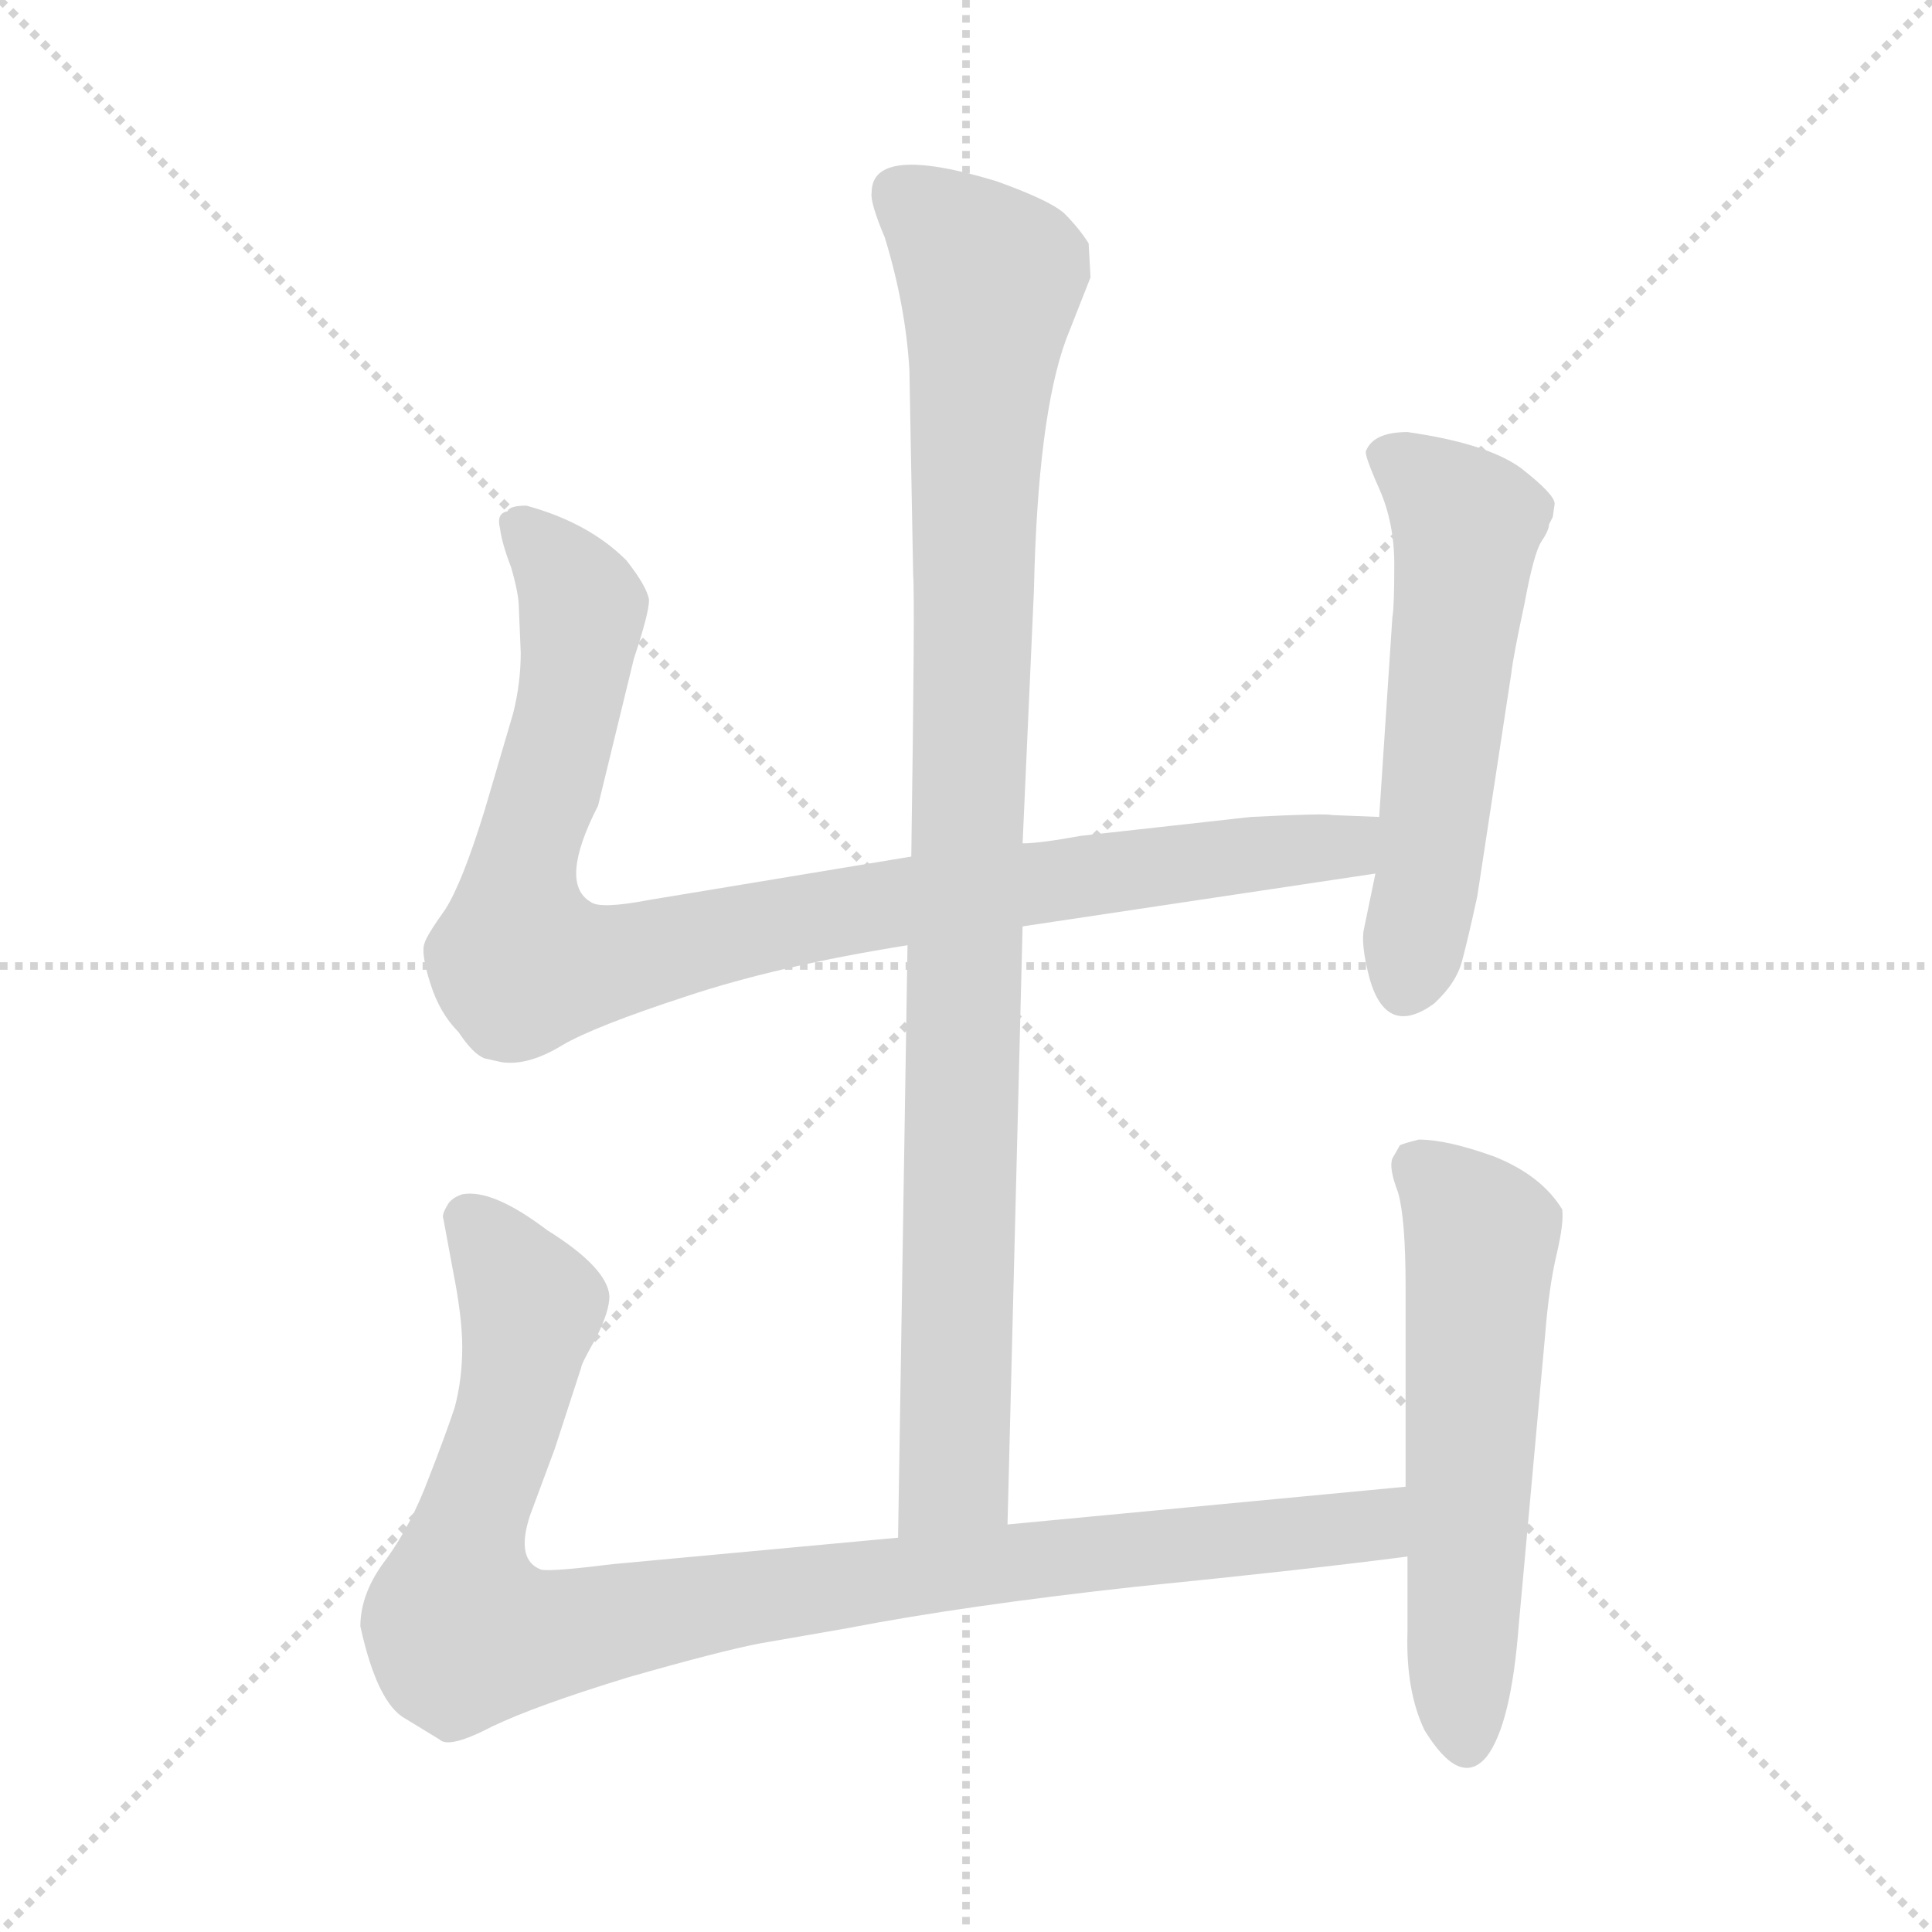 <svg xmlns="http://www.w3.org/2000/svg" version="1.1" viewBox="0 0 1024 1024">
  <g stroke="lightgray" stroke-dasharray="1,1" stroke-width="1" transform="scale(4, 4)">
    <line x1="0" y1="0" x2="256" y2="256" />
    <line x1="256" y1="0" x2="0" y2="256" />
    <line x1="128" y1="0" x2="128" y2="256" />
    <line x1="0" y1="128" x2="256" y2="128" />
  </g>
  <g transform="scale(1.0, -1.0) translate(0.0, -815.00)">
    <style type="text/css">
      
        @keyframes keyframes0 {
          from {
            stroke: blue;
            stroke-dashoffset: 994;
            stroke-width: 128;
          }
          76% {
            animation-timing-function: step-end;
            stroke: blue;
            stroke-dashoffset: 0;
            stroke-width: 128;
          }
          to {
            stroke: black;
            stroke-width: 1024;
          }
        }
        #make-me-a-hanzi-animation-0 {
          animation: keyframes0 1.059s both;
          animation-delay: 0s;
          animation-timing-function: linear;
        }
      
        @keyframes keyframes1 {
          from {
            stroke: blue;
            stroke-dashoffset: 956;
            stroke-width: 128;
          }
          76% {
            animation-timing-function: step-end;
            stroke: blue;
            stroke-dashoffset: 0;
            stroke-width: 128;
          }
          to {
            stroke: black;
            stroke-width: 1024;
          }
        }
        #make-me-a-hanzi-animation-1 {
          animation: keyframes1 1.028s both;
          animation-delay: 1.059s;
          animation-timing-function: linear;
        }
      
        @keyframes keyframes2 {
          from {
            stroke: blue;
            stroke-dashoffset: 559;
            stroke-width: 128;
          }
          65% {
            animation-timing-function: step-end;
            stroke: blue;
            stroke-dashoffset: 0;
            stroke-width: 128;
          }
          to {
            stroke: black;
            stroke-width: 1024;
          }
        }
        #make-me-a-hanzi-animation-2 {
          animation: keyframes2 0.705s both;
          animation-delay: 2.087s;
          animation-timing-function: linear;
        }
      
        @keyframes keyframes3 {
          from {
            stroke: blue;
            stroke-dashoffset: 993;
            stroke-width: 128;
          }
          76% {
            animation-timing-function: step-end;
            stroke: blue;
            stroke-dashoffset: 0;
            stroke-width: 128;
          }
          to {
            stroke: black;
            stroke-width: 1024;
          }
        }
        #make-me-a-hanzi-animation-3 {
          animation: keyframes3 1.058s both;
          animation-delay: 2.792s;
          animation-timing-function: linear;
        }
      
        @keyframes keyframes4 {
          from {
            stroke: blue;
            stroke-dashoffset: 577;
            stroke-width: 128;
          }
          65% {
            animation-timing-function: step-end;
            stroke: blue;
            stroke-dashoffset: 0;
            stroke-width: 128;
          }
          to {
            stroke: black;
            stroke-width: 1024;
          }
        }
        #make-me-a-hanzi-animation-4 {
          animation: keyframes4 0.72s both;
          animation-delay: 3.85s;
          animation-timing-function: linear;
        }
      
    </style>
    
      <path d="M 534 7 L 542 324 L 542 368 L 548 502 Q 550 594 565 635 L 578 668 L 577 686 Q 572 694 564 702 Q 556 709 528 719 Q 462 739 462 713 Q 461 708 469 689 Q 480 653 482 619 L 484 510 Q 485 499 483 361 L 481 314 L 476 0 C 476 -30 533 -23 534 7 Z" fill="lightgray" />
    
      <path d="M 542 324 L 729 352 C 759 356 761 381 731 382 L 706 383 Q 703 384 663 382 L 573 372 Q 551 368 542 368 L 483 361 L 344 338 Q 318 333 313 337 Q 296 347 317 388 L 336 466 Q 344 490 344 497 Q 343 504 332 518 Q 312 538 279 547 Q 270 547 269 544 Q 263 543 265 535 Q 266 527 271 514 Q 275 500 275 493 L 276 469 Q 276 453 272 437 L 257 386 Q 245 347 236 333 Q 226 319 225 315 Q 223 310 228 294 Q 233 278 243 268 Q 251 256 257 254 L 266 252 Q 280 250 298 261 Q 315 271 364 287 Q 412 303 481 314 L 542 324 Z" fill="lightgray" />
    
      <path d="M 729 352 L 723 323 Q 721 315 726 296 Q 735 265 760 283 Q 772 294 775 306 Q 778 317 783 340 L 801 458 Q 802 467 808 495 Q 813 522 817 528 Q 821 534 821 537 L 823 541 L 824 548 Q 824 553 806 567 Q 788 580 746 586 Q 728 586 724 576 Q 723 574 731 556 Q 739 538 739 516 Q 739 493 738 488 L 731 382 L 729 352 Z" fill="lightgray" />
    
      <path d="M 745 27 L 534 7 L 476 0 L 325 -14 Q 293 -18 287 -17 Q 273 -12 281 12 L 294 47 L 308 90 Q 308 92 316 106 Q 323 120 323 128 Q 322 143 290 163 Q 261 185 245 182 Q 239 180 237 176 Q 234 171 235 169 L 240 142 Q 245 117 245 101 Q 245 84 241 69 Q 236 54 227 31 Q 218 7 205 -11 Q 191 -29 191 -47 Q 200 -88 215 -96 L 233 -107 Q 238 -112 261 -100 Q 284 -89 333 -74 Q 382 -60 403 -56 L 449 -48 Q 511 -36 602 -26 Q 692 -17 746 -10 C 776 -6 775 30 745 27 Z" fill="lightgray" />
    
      <path d="M 742 208 L 738 201 Q 736 196 741 183 Q 745 169 745 133 L 745 27 L 746 -10 L 746 -50 Q 745 -81 755 -102 Q 774 -133 788 -116 Q 801 -99 805 -46 L 819 108 Q 821 133 825 150 Q 829 167 828 174 Q 817 192 792 202 Q 767 211 752 211 Q 744 209 742 208 Z" fill="lightgray" />
    
    
      <clipPath id="make-me-a-hanzi-clip-0">
        <path d="M 534 7 L 542 324 L 542 368 L 548 502 Q 550 594 565 635 L 578 668 L 577 686 Q 572 694 564 702 Q 556 709 528 719 Q 462 739 462 713 Q 461 708 469 689 Q 480 653 482 619 L 484 510 Q 485 499 483 361 L 481 314 L 476 0 C 476 -30 533 -23 534 7 Z" />
      </clipPath>
      <path clip-path="url(#make-me-a-hanzi-clip-0)" d="M 475 714 L 525 667 L 517 581 L 506 33 L 482 8" fill="none" id="make-me-a-hanzi-animation-0" stroke-dasharray="866 1732" stroke-linecap="round" />
    
      <clipPath id="make-me-a-hanzi-clip-1">
        <path d="M 542 324 L 729 352 C 759 356 761 381 731 382 L 706 383 Q 703 384 663 382 L 573 372 Q 551 368 542 368 L 483 361 L 344 338 Q 318 333 313 337 Q 296 347 317 388 L 336 466 Q 344 490 344 497 Q 343 504 332 518 Q 312 538 279 547 Q 270 547 269 544 Q 263 543 265 535 Q 266 527 271 514 Q 275 500 275 493 L 276 469 Q 276 453 272 437 L 257 386 Q 245 347 236 333 Q 226 319 225 315 Q 223 310 228 294 Q 233 278 243 268 Q 251 256 257 254 L 266 252 Q 280 250 298 261 Q 315 271 364 287 Q 412 303 481 314 L 542 324 Z" />
      </clipPath>
      <path clip-path="url(#make-me-a-hanzi-clip-1)" d="M 277 535 L 309 493 L 295 414 L 276 351 L 276 305 L 328 305 L 479 338 L 702 365 L 724 375" fill="none" id="make-me-a-hanzi-animation-1" stroke-dasharray="828 1656" stroke-linecap="round" />
    
      <clipPath id="make-me-a-hanzi-clip-2">
        <path d="M 729 352 L 723 323 Q 721 315 726 296 Q 735 265 760 283 Q 772 294 775 306 Q 778 317 783 340 L 801 458 Q 802 467 808 495 Q 813 522 817 528 Q 821 534 821 537 L 823 541 L 824 548 Q 824 553 806 567 Q 788 580 746 586 Q 728 586 724 576 Q 723 574 731 556 Q 739 538 739 516 Q 739 493 738 488 L 731 382 L 729 352 Z" />
      </clipPath>
      <path clip-path="url(#make-me-a-hanzi-clip-2)" d="M 733 575 L 752 564 L 777 537 L 746 295" fill="none" id="make-me-a-hanzi-animation-2" stroke-dasharray="431 862" stroke-linecap="round" />
    
      <clipPath id="make-me-a-hanzi-clip-3">
        <path d="M 745 27 L 534 7 L 476 0 L 325 -14 Q 293 -18 287 -17 Q 273 -12 281 12 L 294 47 L 308 90 Q 308 92 316 106 Q 323 120 323 128 Q 322 143 290 163 Q 261 185 245 182 Q 239 180 237 176 Q 234 171 235 169 L 240 142 Q 245 117 245 101 Q 245 84 241 69 Q 236 54 227 31 Q 218 7 205 -11 Q 191 -29 191 -47 Q 200 -88 215 -96 L 233 -107 Q 238 -112 261 -100 Q 284 -89 333 -74 Q 382 -60 403 -56 L 449 -48 Q 511 -36 602 -26 Q 692 -17 746 -10 C 776 -6 775 30 745 27 Z" />
      </clipPath>
      <path clip-path="url(#make-me-a-hanzi-clip-3)" d="M 249 169 L 281 118 L 270 63 L 245 -6 L 246 -50 L 290 -52 L 500 -17 L 702 3 L 729 8 L 738 21" fill="none" id="make-me-a-hanzi-animation-3" stroke-dasharray="865 1730" stroke-linecap="round" />
    
      <clipPath id="make-me-a-hanzi-clip-4">
        <path d="M 742 208 L 738 201 Q 736 196 741 183 Q 745 169 745 133 L 745 27 L 746 -10 L 746 -50 Q 745 -81 755 -102 Q 774 -133 788 -116 Q 801 -99 805 -46 L 819 108 Q 821 133 825 150 Q 829 167 828 174 Q 817 192 792 202 Q 767 211 752 211 Q 744 209 742 208 Z" />
      </clipPath>
      <path clip-path="url(#make-me-a-hanzi-clip-4)" d="M 750 199 L 785 159 L 777 -109" fill="none" id="make-me-a-hanzi-animation-4" stroke-dasharray="449 898" stroke-linecap="round" />
    
  </g>
</svg>